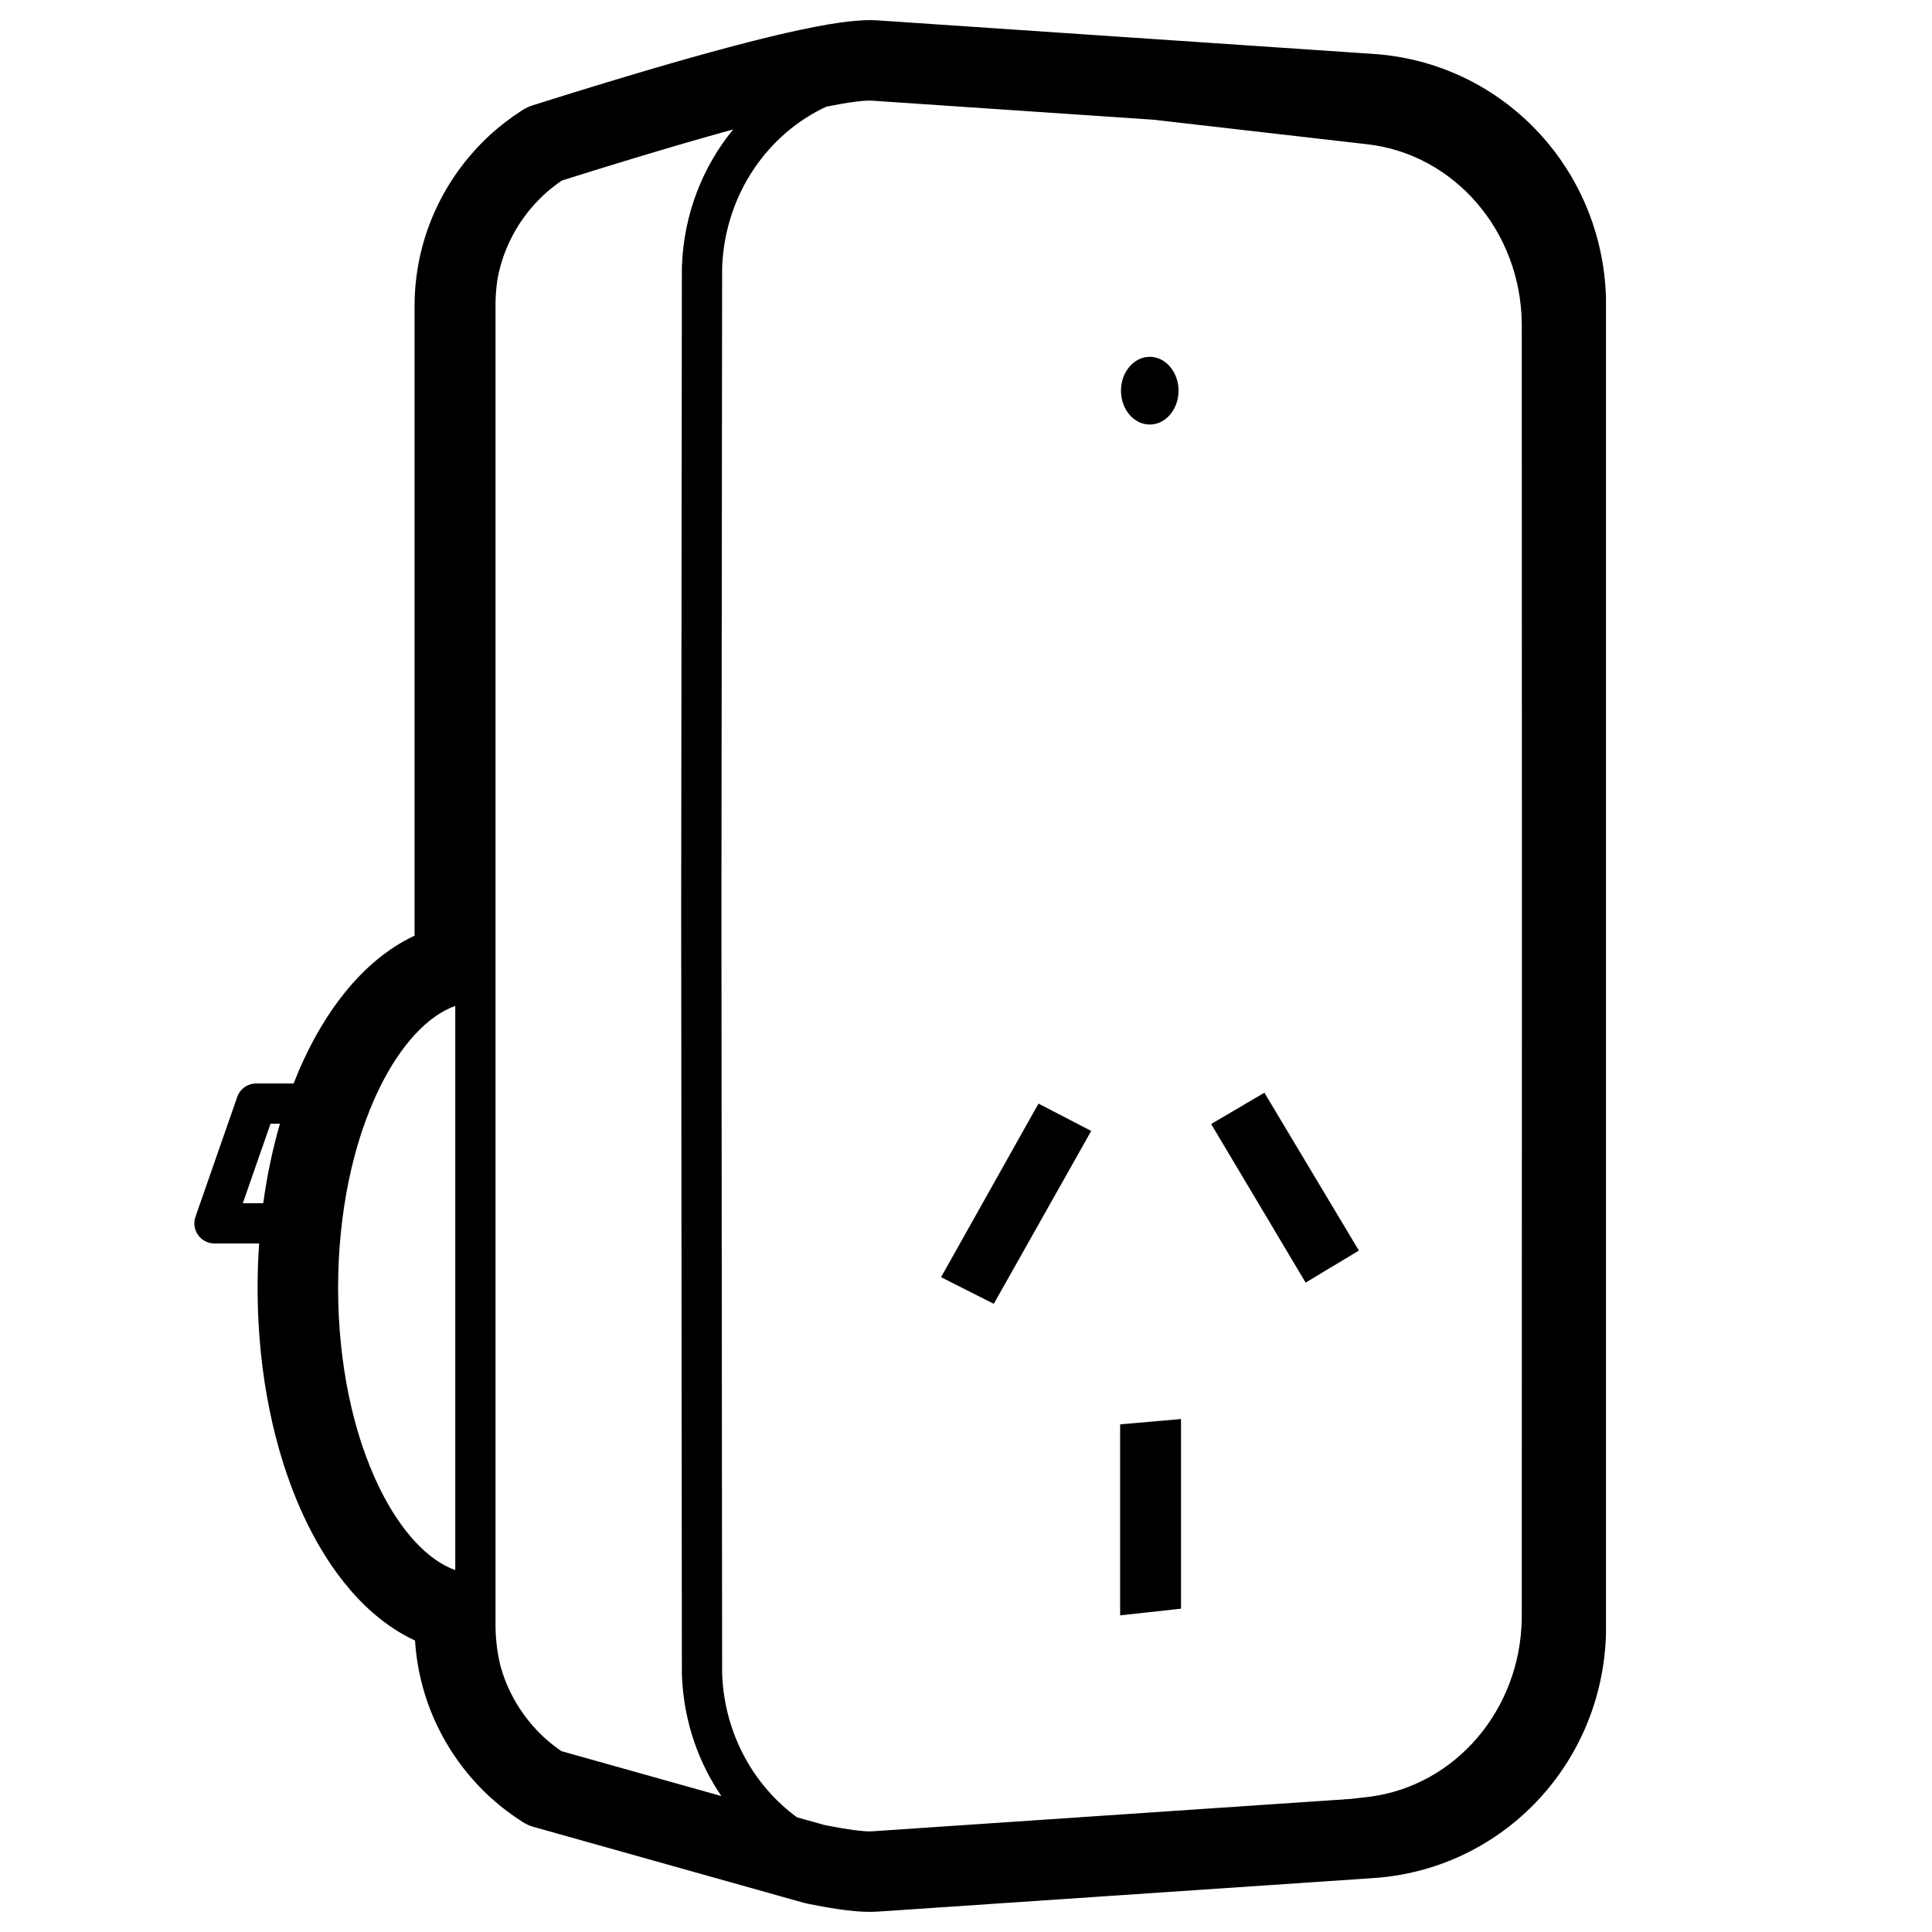 <svg height="960" viewBox="0 0 960 960" width="960" xmlns="http://www.w3.org/2000/svg"><path d="m435.996 10.12 246.548 16.679c63.774 4.314 113.464 56.452 115.446 120.908.009.205.009.41.009.615v663.356c0 .205 0 .41-.009.615-1.961 63.747-50.618 115.544-113.542 120.765l-.152.012-1.6.121-.152.011-246.548 16.679c-8.263.556-19.673-.855-35.275-4.063-.462-.095-.921-.206-1.376-.334-96.302-27.025-133.872-37.577-134.836-37.881-1.682-.531-3.286-1.282-4.771-2.234-5.557-3.562-10.658-7.395-15.304-11.569l-.1-.091-.478-.436-.1-.085-.383-.344c-21.786-20.114-35.186-47.627-37.131-77.495l-.01-.173-.639-.293c-46.289-21.961-76.907-91.764-77.582-172.167l-.011-2.714c0-7.472.259-14.857.764-22.125l-22.182.001c-6.883 0-11.708-6.791-9.443-13.291 5.512-15.818 7.827-22.461 9.979-28.638l.222-.638.222-.636.334-.957c1.302-3.736 2.678-7.684 4.794-13.758 1.435-4.119 2.004-5.75 2.562-7.352l.116-.332c.329-.944.675-1.936 1.21-3.473 1.08-3.099 1.08-3.099 1.296-3.719 1.4-4.018 5.189-6.709 9.443-6.709l18.575-.001c13.605-34.727 34.292-61.199 59.702-73.254l.406-.187.001-313.481 0-.141c.228-32.358 13.948-62.525 37.373-84.153.126-.116.254-.231.383-.344l.09-.077.421-.383c4.396-3.967 9.203-7.628 14.422-11.041l1.049-.679c1.489-.954 3.097-1.707 4.784-2.238l5.46-1.72 5.373-1.684 5.286-1.648 5.2-1.612 5.113-1.577 5.027-1.541 4.94-1.505 4.854-1.469 4.767-1.434 4.681-1.398 4.595-1.362 4.488-1.321c.744-.218 1.485-.435 2.243-.656l4.357-1.267c.723-.209 1.442-.417 2.18-.63l4.251-1.22 4.165-1.184 4.054-1.141c.673-.188 1.342-.375 2.034-.568l3.924-1.088c.651-.18 1.299-.358 1.972-.542l3.824-1.042 3.74-1.007 3.622-.963c.602-.159 1.2-.316 1.829-.481l3.493-.909c.581-.15 1.158-.299 1.769-.455l3.364-.856c1.12-.283 2.226-.559 3.36-.84l3.194-.784c.532-.13 1.061-.258 1.632-.395l3.066-.731c.512-.121 1.02-.24 1.575-.369l2.939-.677c20.781-4.733 35.319-6.857 45.103-6.198zm-24.962 42.789-.395.078c-28.93 13.374-49.962 43.043-51.757 78.65l-.061 1.429-.346 318.77v2.161l.347 377.564.061 1.449c1.485 29.305 15.972 54.519 37.105 69.988 3.836 1.074 7.747 2.172 11.73 3.29l1.738.488.558.113c11.43 2.305 19.427 3.288 23.095 3.093l.192-.012 237.941-16.098 8.097-.928 1.367-.167c42.52-5.552 74.782-43.243 75.444-88.466l.011-1.466.071-351.007-.07-289.993-.011-1.467c-.67-45.797-33.62-83.747-76.734-88.695l-106.37-12.201-139.746-9.454c-3.6-.242-11.253.693-22.268 2.88zm-46.732 11.427-.27.077c-.626.171-1.255.344-1.86.511l-3.87 1.073c-.648.181-1.3.363-1.93.539l-3.979 1.12-4.069 1.157-4.181 1.2c-.701.202-1.405.405-2.091.604l-4.314 1.254c-.723.211-1.45.424-2.159.632l-4.428 1.303-4.517 1.339-4.606 1.376-4.695 1.412-4.785 1.448-4.874 1.485-4.963 1.521-5.051 1.557-5.14 1.594-5.229 1.63-5.318 1.666-2.763.869-.276.188c-2.85 1.954-5.44 3.974-7.774 6.072l-.63.574-.334.299-.181.169c-11.939 11.215-19.916 25.743-22.807 41.665-.588 3.858-.919 7.782-.979 11.751l-.008.716v656.748l.008.672c.101 6.626.952 13.122 2.494 19.389 3.695 13.318 11.032 25.407 21.291 35.044l.181.17.233.207.781.71.602.534c2.163 1.893 4.536 3.721 7.125 5.495l.052.035.234.066c8.487 2.388 36.808 10.342 79.226 22.249-11.33-16.597-18.433-36.642-19.541-58.517l-.074-1.738c-.006-.139-.009-.278-.009-.416l-.347-377.781v-2.181l.347-318.995c0-.112.002-.223.006-.334.902-26.115 10.382-49.764 25.474-68.16zm222.545 640.774v94.237l-30.261 3.323v-94.914zm-360.627-205.285c-13.391 4.772-26.938 18.907-37.725 40.974-13.025 26.645-20.495 61.736-20.495 99.201s7.47 72.555 20.495 99.201c10.787 22.068 24.334 36.203 37.725 40.974zm289.8 48.549 26.206 13.575-48.417 85.913-26.206-13.236zm112.26-5.403 46.946 78.437-26.466 15.903-46.946-78.796zm-489.172 15.402-4.686.001-.05.146c-.039.113-.078.225-.117.336l-.116.332c-.558 1.602-1.127 3.233-2.562 7.352-2.117 6.074-3.492 10.022-4.794 13.758l-.334.957-.444 1.274c-1.41 4.047-2.89 8.294-5.293 15.19l-.055.157 10.157-.001c1.88-13.801 4.673-27.043 8.293-39.502zm432.2-381.063c7.895 0 14.296 7.53 14.296 16.819 0 9.289-6.401 16.819-14.296 16.819-7.895 0-14.296-7.53-14.296-16.819 0-9.289 6.401-16.819 14.296-16.819z"/></svg>